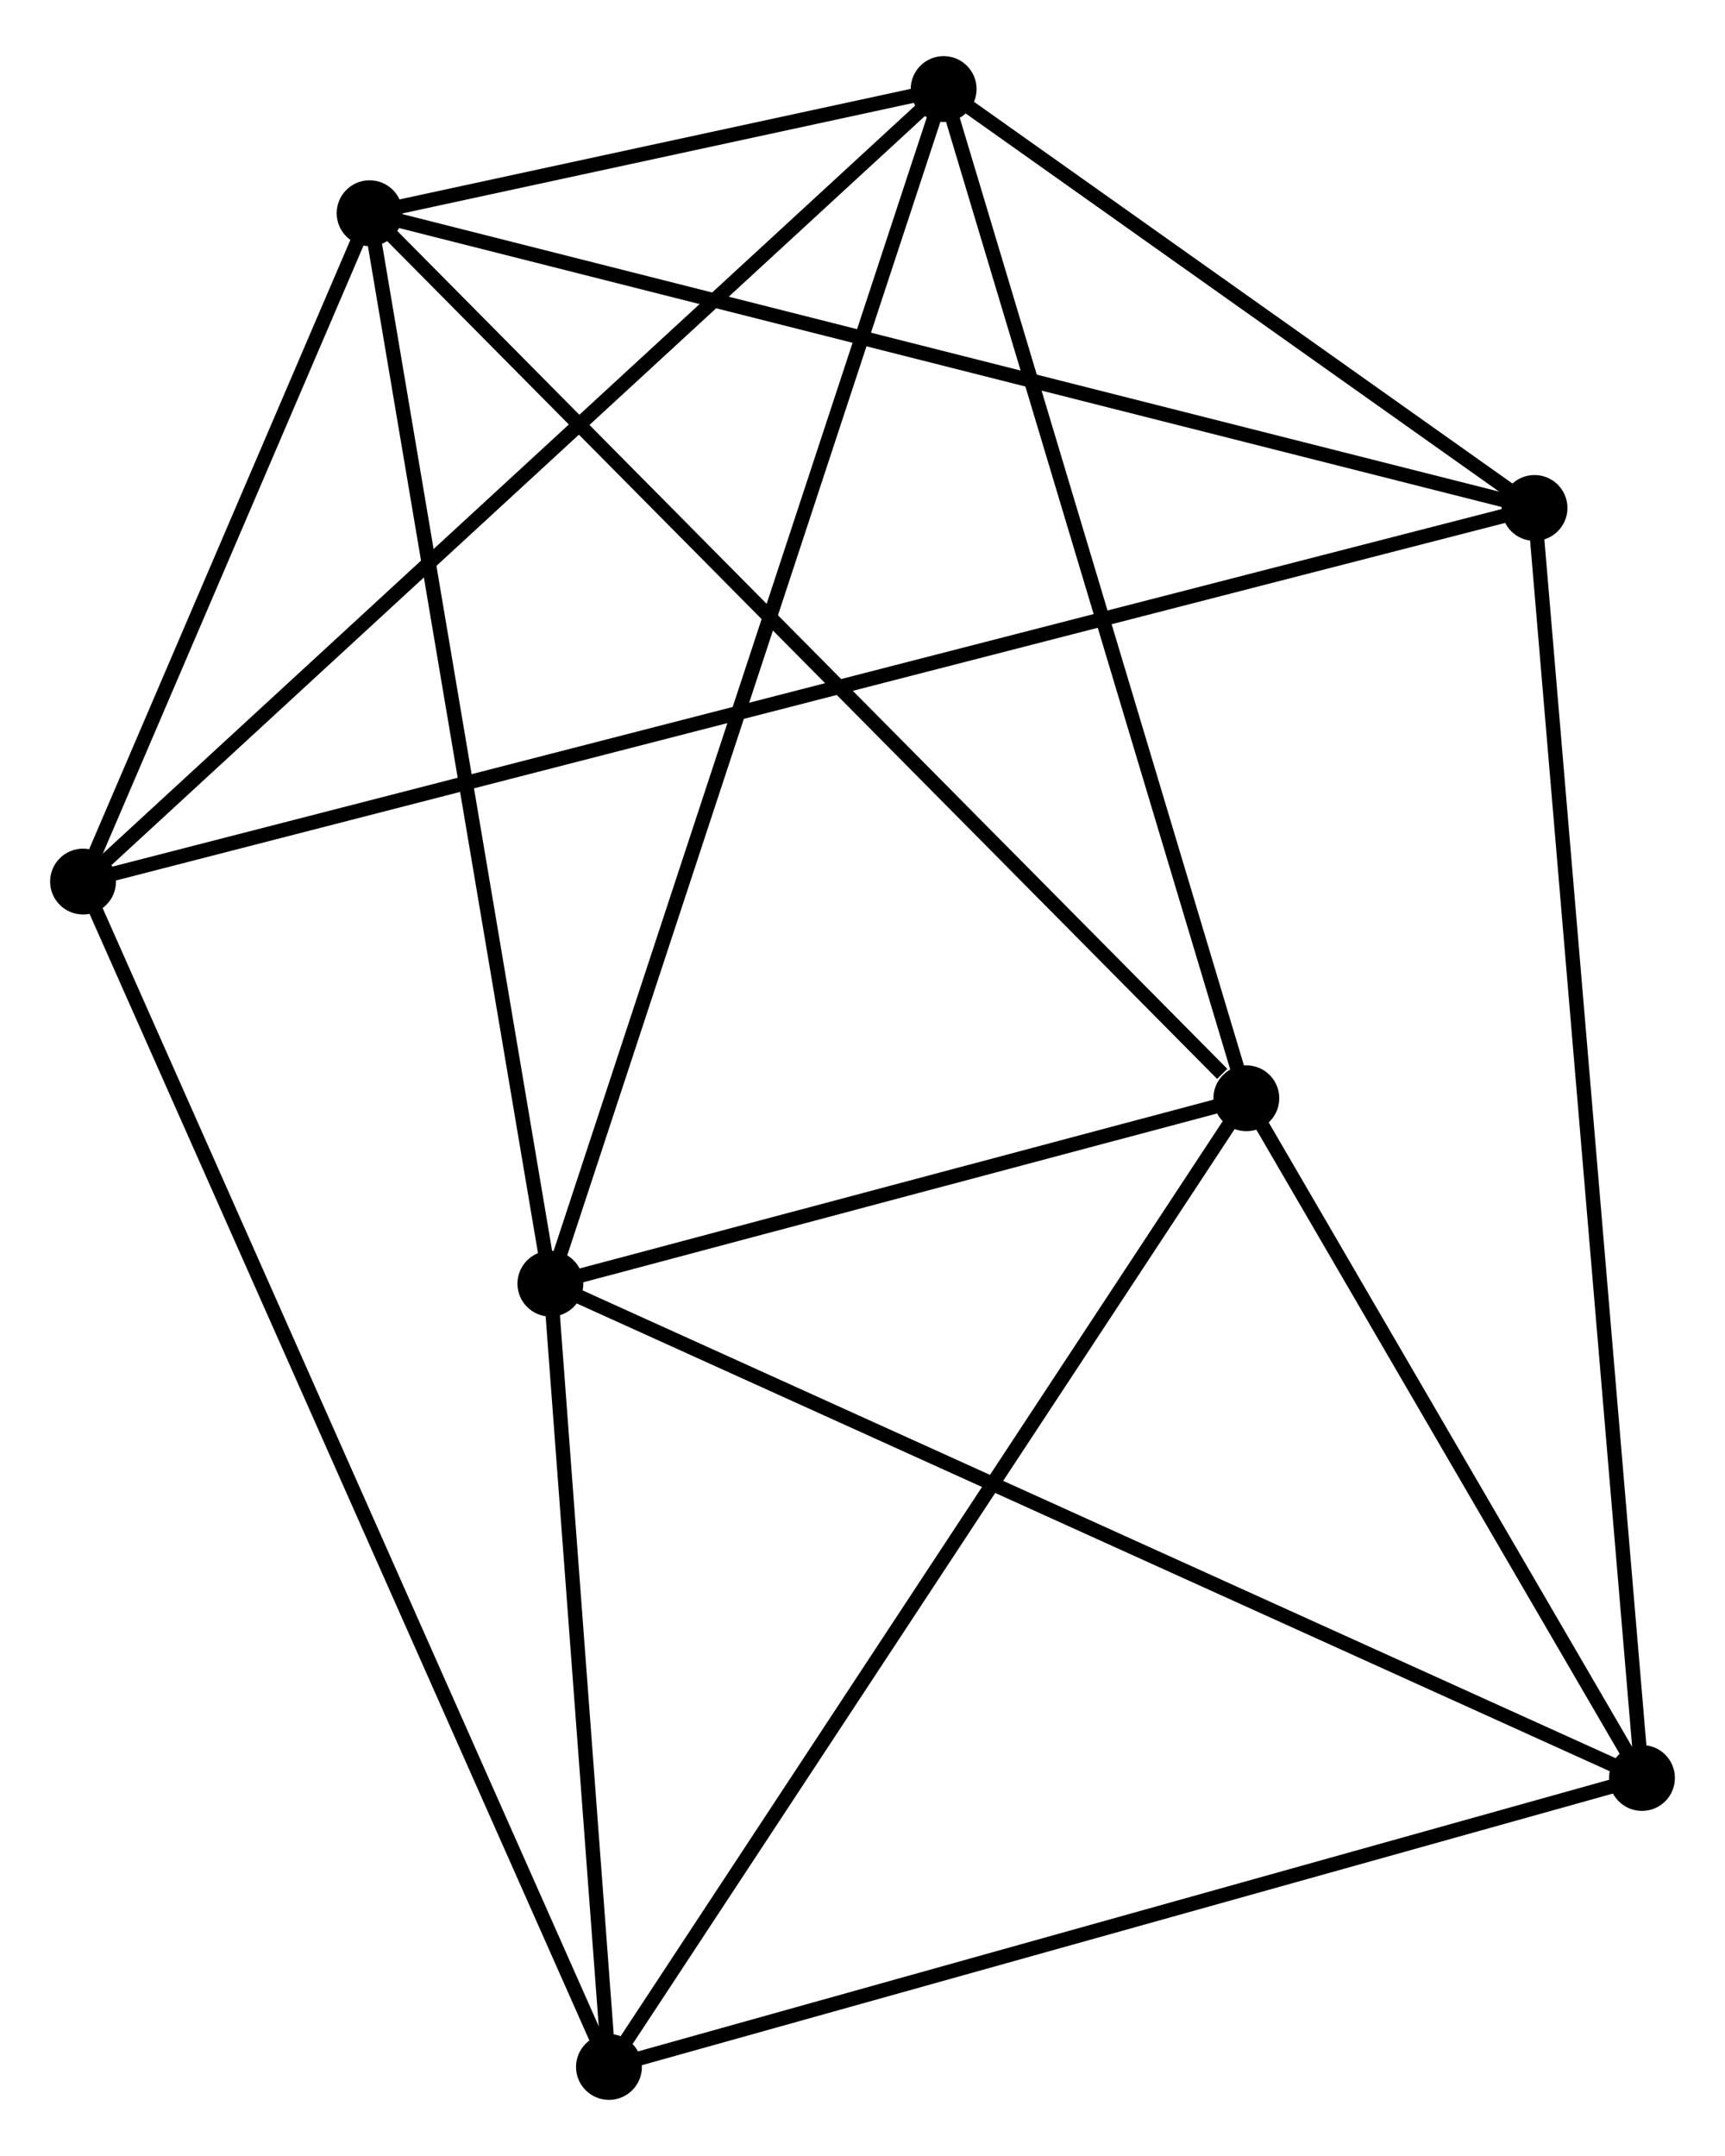 <?xml version="1.0" encoding="UTF-8" standalone="no"?>
<!DOCTYPE svg PUBLIC "-//W3C//DTD SVG 1.1//EN"
 "http://www.w3.org/Graphics/SVG/1.1/DTD/svg11.dtd">
<!-- Generated by graphviz version 2.36.0 (20140111.2315)
 -->
<!-- Title: %3 Pages: 1 -->
<svg width="120pt" height="150pt"
 viewBox="0.00 0.00 120.48 149.76" xmlns="http://www.w3.org/2000/svg" xmlns:xlink="http://www.w3.org/1999/xlink">
<g id="graph0" class="graph" transform="scale(1 1) rotate(0) translate(4 145.761)">
<title>%3</title>
<!-- 0 -->
<g id="node1" class="node"><title>0</title>
<ellipse fill="black" stroke="black" cx="21.815" cy="-131.288" rx="1.8" ry="1.8"/>
</g>
<!-- 1 -->
<g id="node2" class="node"><title>1</title>
<ellipse fill="black" stroke="black" cx="61.908" cy="-139.961" rx="1.8" ry="1.8"/>
</g>
<!-- 0&#45;&#45;1 -->
<g id="edge1" class="edge"><title>0&#45;&#45;1</title>
<path fill="none" stroke="black" d="M23.971,-131.755C30.997,-133.274 53.175,-138.071 59.934,-139.533"/>
</g>
<!-- 2 -->
<g id="node3" class="node"><title>2</title>
<ellipse fill="black" stroke="black" cx="83.049" cy="-69.465" rx="1.8" ry="1.8"/>
</g>
<!-- 0&#45;&#45;2 -->
<g id="edge2" class="edge"><title>0&#45;&#45;2</title>
<path fill="none" stroke="black" d="M23.329,-129.76C31.727,-121.281 72.537,-80.078 81.364,-71.167"/>
</g>
<!-- 3 -->
<g id="node4" class="node"><title>3</title>
<ellipse fill="black" stroke="black" cx="34.441" cy="-56.515" rx="1.8" ry="1.8"/>
</g>
<!-- 0&#45;&#45;3 -->
<g id="edge3" class="edge"><title>0&#45;&#45;3</title>
<path fill="none" stroke="black" d="M22.127,-129.44C23.874,-119.095 32.421,-68.474 34.14,-58.299"/>
</g>
<!-- 6 -->
<g id="node5" class="node"><title>6</title>
<ellipse fill="black" stroke="black" cx="1.8" cy="-84.602" rx="1.8" ry="1.8"/>
</g>
<!-- 0&#45;&#45;6 -->
<g id="edge4" class="edge"><title>0&#45;&#45;6</title>
<path fill="none" stroke="black" d="M20.955,-129.282C17.663,-121.603 5.883,-94.125 2.635,-86.549"/>
</g>
<!-- 7 -->
<g id="node6" class="node"><title>7</title>
<ellipse fill="black" stroke="black" cx="103.176" cy="-110.699" rx="1.8" ry="1.8"/>
</g>
<!-- 0&#45;&#45;7 -->
<g id="edge5" class="edge"><title>0&#45;&#45;7</title>
<path fill="none" stroke="black" d="M23.826,-130.779C35.083,-127.931 90.163,-113.992 101.236,-111.19"/>
</g>
<!-- 1&#45;&#45;2 -->
<g id="edge6" class="edge"><title>1&#45;&#45;2</title>
<path fill="none" stroke="black" d="M62.431,-138.218C65.33,-128.55 79.42,-81.567 82.467,-71.405"/>
</g>
<!-- 1&#45;&#45;3 -->
<g id="edge7" class="edge"><title>1&#45;&#45;3</title>
<path fill="none" stroke="black" d="M61.334,-138.218C57.76,-127.358 38.577,-69.08 35.011,-58.248"/>
</g>
<!-- 1&#45;&#45;6 -->
<g id="edge8" class="edge"><title>1&#45;&#45;6</title>
<path fill="none" stroke="black" d="M60.422,-138.592C52.178,-131 12.119,-94.106 3.455,-86.126"/>
</g>
<!-- 1&#45;&#45;7 -->
<g id="edge9" class="edge"><title>1&#45;&#45;7</title>
<path fill="none" stroke="black" d="M63.681,-138.703C70.469,-133.89 94.759,-116.667 101.456,-111.919"/>
</g>
<!-- 2&#45;&#45;3 -->
<g id="edge10" class="edge"><title>2&#45;&#45;3</title>
<path fill="none" stroke="black" d="M80.961,-68.908C72.965,-66.778 44.356,-59.157 36.468,-57.055"/>
</g>
<!-- 4 -->
<g id="node7" class="node"><title>4</title>
<ellipse fill="black" stroke="black" cx="38.532" cy="-1.8" rx="1.8" ry="1.8"/>
</g>
<!-- 2&#45;&#45;4 -->
<g id="edge11" class="edge"><title>2&#45;&#45;4</title>
<path fill="none" stroke="black" d="M81.949,-67.792C75.843,-58.512 46.174,-13.416 39.757,-3.663"/>
</g>
<!-- 5 -->
<g id="node8" class="node"><title>5</title>
<ellipse fill="black" stroke="black" cx="110.681" cy="-21.986" rx="1.8" ry="1.8"/>
</g>
<!-- 2&#45;&#45;5 -->
<g id="edge12" class="edge"><title>2&#45;&#45;5</title>
<path fill="none" stroke="black" d="M83.969,-67.885C88.164,-60.676 105.469,-30.942 109.73,-23.62"/>
</g>
<!-- 3&#45;&#45;4 -->
<g id="edge13" class="edge"><title>3&#45;&#45;4</title>
<path fill="none" stroke="black" d="M34.577,-54.695C35.198,-46.388 37.76,-12.12 38.391,-3.683"/>
</g>
<!-- 3&#45;&#45;5 -->
<g id="edge14" class="edge"><title>3&#45;&#45;5</title>
<path fill="none" stroke="black" d="M36.325,-55.662C46.873,-50.884 98.487,-27.509 108.863,-22.81"/>
</g>
<!-- 6&#45;&#45;7 -->
<g id="edge18" class="edge"><title>6&#45;&#45;7</title>
<path fill="none" stroke="black" d="M3.56,-85.055C15.864,-88.223 88.905,-107.025 101.368,-110.233"/>
</g>
<!-- 4&#45;&#45;6 -->
<g id="edge16" class="edge"><title>4&#45;&#45;6</title>
<path fill="none" stroke="black" d="M37.765,-3.529C32.984,-14.305 7.331,-72.134 2.563,-82.882"/>
</g>
<!-- 4&#45;&#45;5 -->
<g id="edge15" class="edge"><title>4&#45;&#45;5</title>
<path fill="none" stroke="black" d="M40.315,-2.299C50.211,-5.067 98.295,-18.521 108.695,-21.43"/>
</g>
<!-- 5&#45;&#45;7 -->
<g id="edge17" class="edge"><title>5&#45;&#45;7</title>
<path fill="none" stroke="black" d="M110.524,-23.839C109.548,-35.384 104.307,-97.341 103.332,-108.856"/>
</g>
</g>
</svg>
